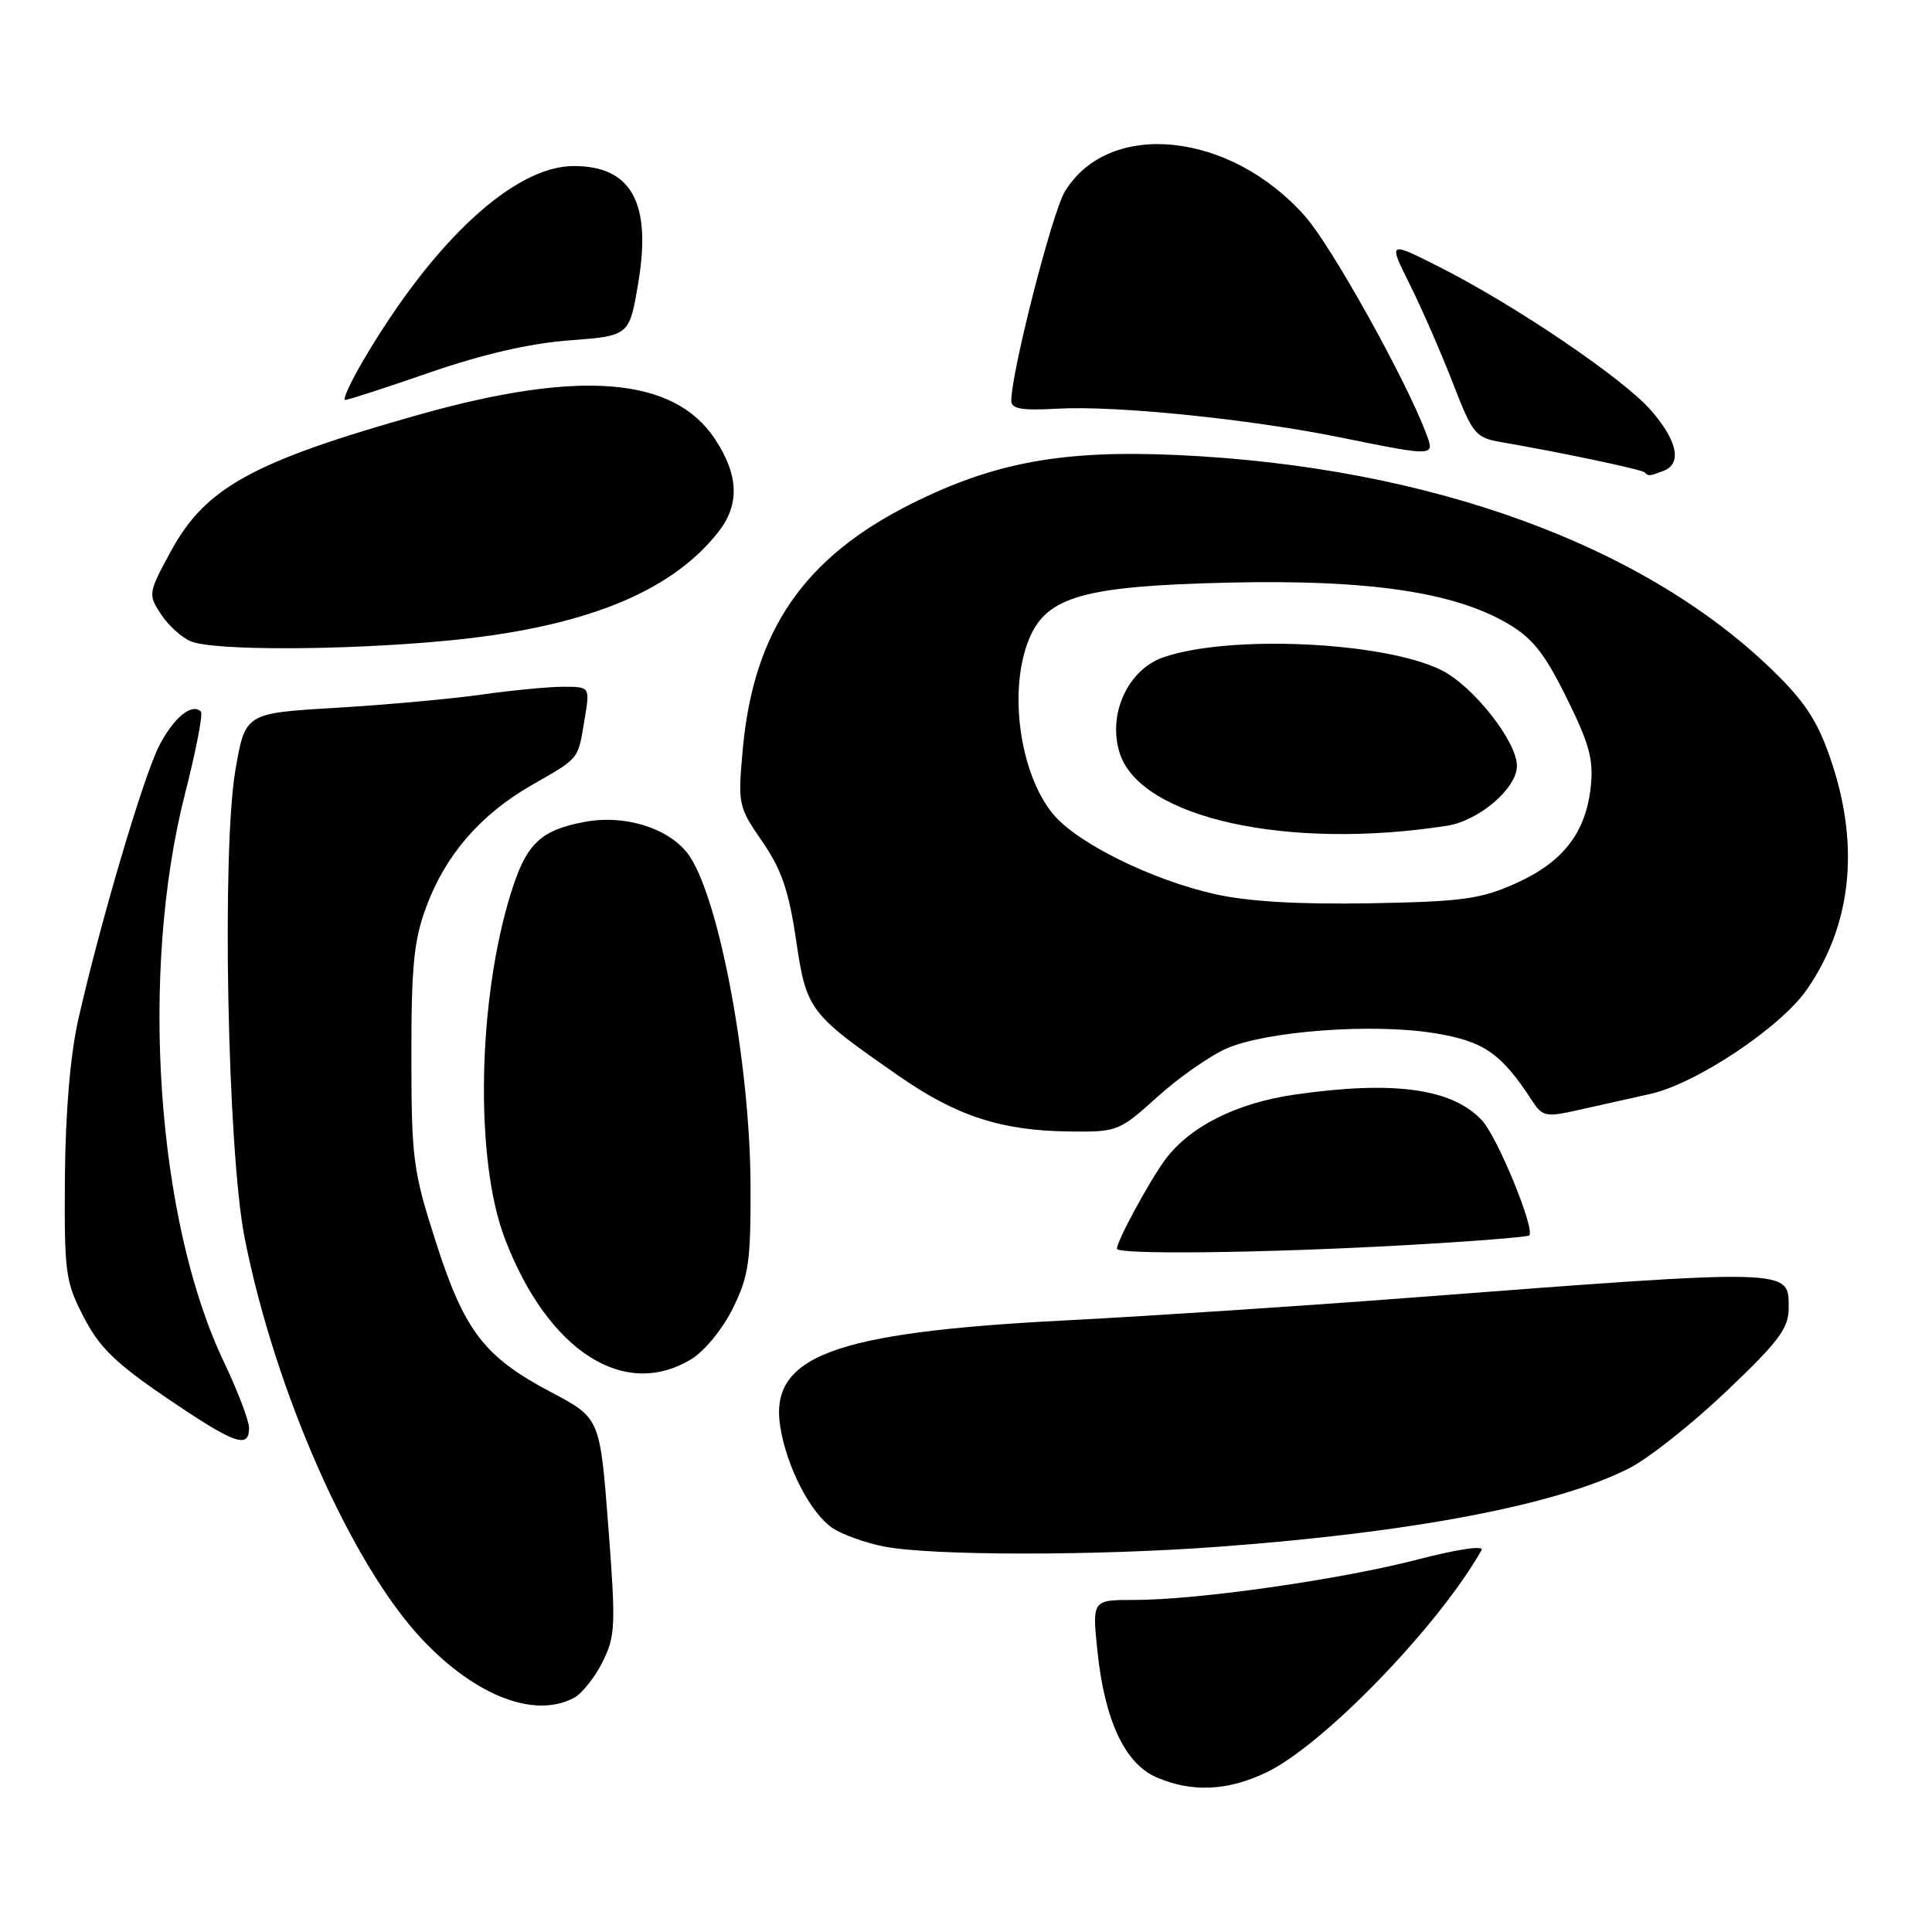 <?xml version="1.0" encoding="UTF-8" standalone="no"?>
<!DOCTYPE svg PUBLIC "-//W3C//DTD SVG 1.1//EN" "http://www.w3.org/Graphics/SVG/1.1/DTD/svg11.dtd" >
<svg xmlns="http://www.w3.org/2000/svg" xmlns:xlink="http://www.w3.org/1999/xlink" version="1.1" viewBox="0 0 256 256">
 <g >
 <path fill="currentColor"
d=" M 167.87 234.82 C 175.45 231.15 190.64 215.43 196.32 205.39 C 196.68 204.75 193.13 205.27 187.86 206.64 C 177.62 209.30 158.71 212.00 150.31 212.00 C 144.72 212.00 144.72 212.00 145.41 218.72 C 146.35 227.90 149.04 233.68 153.21 235.49 C 157.93 237.54 162.70 237.32 167.87 234.82 Z  M 76.06 224.97 C 77.12 224.40 78.83 222.26 79.84 220.22 C 81.55 216.79 81.61 215.40 80.60 202.20 C 79.50 187.89 79.50 187.89 73.00 184.46 C 64.14 179.78 61.53 176.37 57.73 164.50 C 54.73 155.15 54.52 153.56 54.51 140.00 C 54.50 128.00 54.84 124.58 56.48 120.16 C 59.04 113.26 63.70 107.89 70.51 104.00 C 76.86 100.36 76.57 100.73 77.47 95.25 C 78.18 91.00 78.18 91.00 74.63 91.00 C 72.68 91.00 67.80 91.47 63.79 92.04 C 59.78 92.61 51.10 93.40 44.50 93.79 C 32.50 94.50 32.50 94.50 31.20 102.00 C 29.36 112.59 30.14 152.47 32.41 164.00 C 36.43 184.38 46.59 207.35 55.98 217.27 C 63.06 224.76 70.87 227.75 76.06 224.97 Z  M 161.50 204.95 C 187.26 203.05 206.37 199.39 215.88 194.55 C 218.42 193.26 224.22 188.67 228.76 184.35 C 235.72 177.73 237.01 176.00 237.01 173.33 C 237.00 168.04 237.93 168.06 186.00 172.02 C 171.97 173.09 151.72 174.42 141.00 174.97 C 110.33 176.55 101.90 179.71 103.39 189.07 C 104.26 194.47 107.44 200.58 110.38 202.52 C 111.68 203.36 114.71 204.45 117.12 204.92 C 123.38 206.15 145.15 206.17 161.50 204.95 Z  M 33.00 189.22 C 33.00 188.24 31.50 184.31 29.67 180.47 C 20.72 161.71 18.47 128.84 24.52 105.16 C 25.97 99.48 26.92 94.59 26.62 94.29 C 25.43 93.10 22.98 95.12 21.07 98.86 C 18.97 102.98 13.21 122.50 10.36 135.15 C 9.31 139.82 8.67 147.43 8.60 156.00 C 8.51 168.66 8.66 169.81 11.08 174.50 C 13.15 178.52 15.31 180.63 22.08 185.23 C 31.06 191.34 33.00 192.04 33.00 189.22 Z  M 91.61 180.09 C 93.36 179.03 95.78 176.06 97.11 173.35 C 99.22 169.07 99.49 167.16 99.45 157.00 C 99.38 141.11 95.41 119.62 91.43 113.53 C 89.04 109.88 83.00 107.87 77.50 108.90 C 71.61 110.00 69.75 111.78 67.73 118.24 C 63.27 132.46 62.89 153.68 66.90 164.14 C 72.59 179.00 82.71 185.53 91.61 180.09 Z  M 185.87 165.01 C 194.87 164.51 202.41 163.92 202.63 163.70 C 203.44 162.89 198.44 150.69 196.38 148.47 C 192.44 144.22 184.68 143.15 171.55 145.04 C 163.82 146.16 157.62 149.28 154.38 153.68 C 152.27 156.55 148.00 164.43 148.00 165.46 C 148.00 166.27 167.42 166.04 185.87 165.01 Z  M 153.35 145.35 C 156.18 142.79 160.30 139.91 162.50 138.94 C 167.78 136.62 181.83 135.57 190.00 136.89 C 196.62 137.96 198.88 139.52 203.00 145.83 C 204.40 147.98 204.81 148.06 209.25 147.06 C 211.86 146.48 216.11 145.53 218.68 144.95 C 224.75 143.60 235.94 136.14 239.42 131.12 C 245.26 122.68 246.43 112.41 242.79 101.27 C 241.06 95.98 239.48 93.40 235.54 89.47 C 218.41 72.37 189.59 61.81 155.91 60.29 C 140.77 59.61 131.72 61.27 120.75 66.76 C 106.51 73.88 99.85 83.58 98.42 99.29 C 97.76 106.59 97.82 106.89 101.00 111.50 C 103.55 115.20 104.52 118.03 105.48 124.53 C 106.86 133.89 107.17 134.29 119.20 142.64 C 126.83 147.93 132.74 149.84 141.85 149.93 C 148.05 150.00 148.34 149.88 153.35 145.35 Z  M 58.93 84.92 C 77.16 83.22 88.83 78.57 95.17 70.51 C 98.04 66.86 97.90 62.96 94.72 58.15 C 89.29 49.95 76.84 48.93 55.50 54.95 C 33.44 61.18 27.21 64.61 22.61 73.10 C 19.63 78.60 19.61 78.75 21.34 81.40 C 22.32 82.89 24.10 84.50 25.31 84.99 C 28.38 86.23 45.36 86.19 58.93 84.92 Z  M 220.42 62.39 C 222.91 61.44 222.28 58.39 218.75 54.36 C 215.04 50.12 200.72 40.42 190.72 35.37 C 183.94 31.95 183.94 31.95 186.82 37.72 C 188.40 40.90 190.96 46.75 192.50 50.73 C 195.14 57.55 195.51 58.00 198.90 58.58 C 206.74 59.93 217.52 62.20 217.92 62.59 C 218.45 63.12 218.54 63.11 220.42 62.39 Z  M 188.95 57.38 C 186.20 50.13 176.46 32.67 172.96 28.69 C 163.06 17.44 146.98 15.76 141.11 25.36 C 139.43 28.09 134.00 49.30 134.00 53.12 C 134.00 54.18 135.42 54.42 140.16 54.15 C 147.80 53.72 165.55 55.52 177.50 57.94 C 190.24 60.52 190.15 60.53 188.95 57.38 Z  M 56.97 49.35 C 63.95 46.94 70.18 45.50 75.45 45.10 C 83.39 44.50 83.39 44.50 84.57 37.50 C 86.36 26.86 83.67 22.00 76.02 22.00 C 68.16 22.00 57.46 31.88 48.14 47.75 C 46.44 50.64 45.36 53.00 45.74 53.00 C 46.12 53.00 51.17 51.36 56.97 49.35 Z  M 161.00 118.48 C 152.66 116.61 142.83 111.77 139.60 107.94 C 135.10 102.59 133.56 91.39 136.38 84.62 C 138.72 79.03 143.65 77.65 162.77 77.20 C 181.26 76.78 192.55 78.42 199.70 82.58 C 203.07 84.54 204.63 86.51 207.59 92.48 C 210.65 98.69 211.18 100.67 210.77 104.37 C 210.08 110.43 207.05 114.28 200.78 117.08 C 196.17 119.14 193.72 119.47 181.50 119.69 C 172.07 119.85 165.38 119.46 161.00 118.48 Z  M 191.72 109.42 C 195.97 108.76 201.00 104.46 201.00 101.49 C 201.00 98.23 195.16 90.84 190.94 88.77 C 183.30 85.01 162.80 84.08 154.14 87.10 C 149.39 88.76 146.70 94.76 148.40 99.89 C 151.24 108.41 170.67 112.69 191.72 109.42 Z "/>
</g>
</svg>